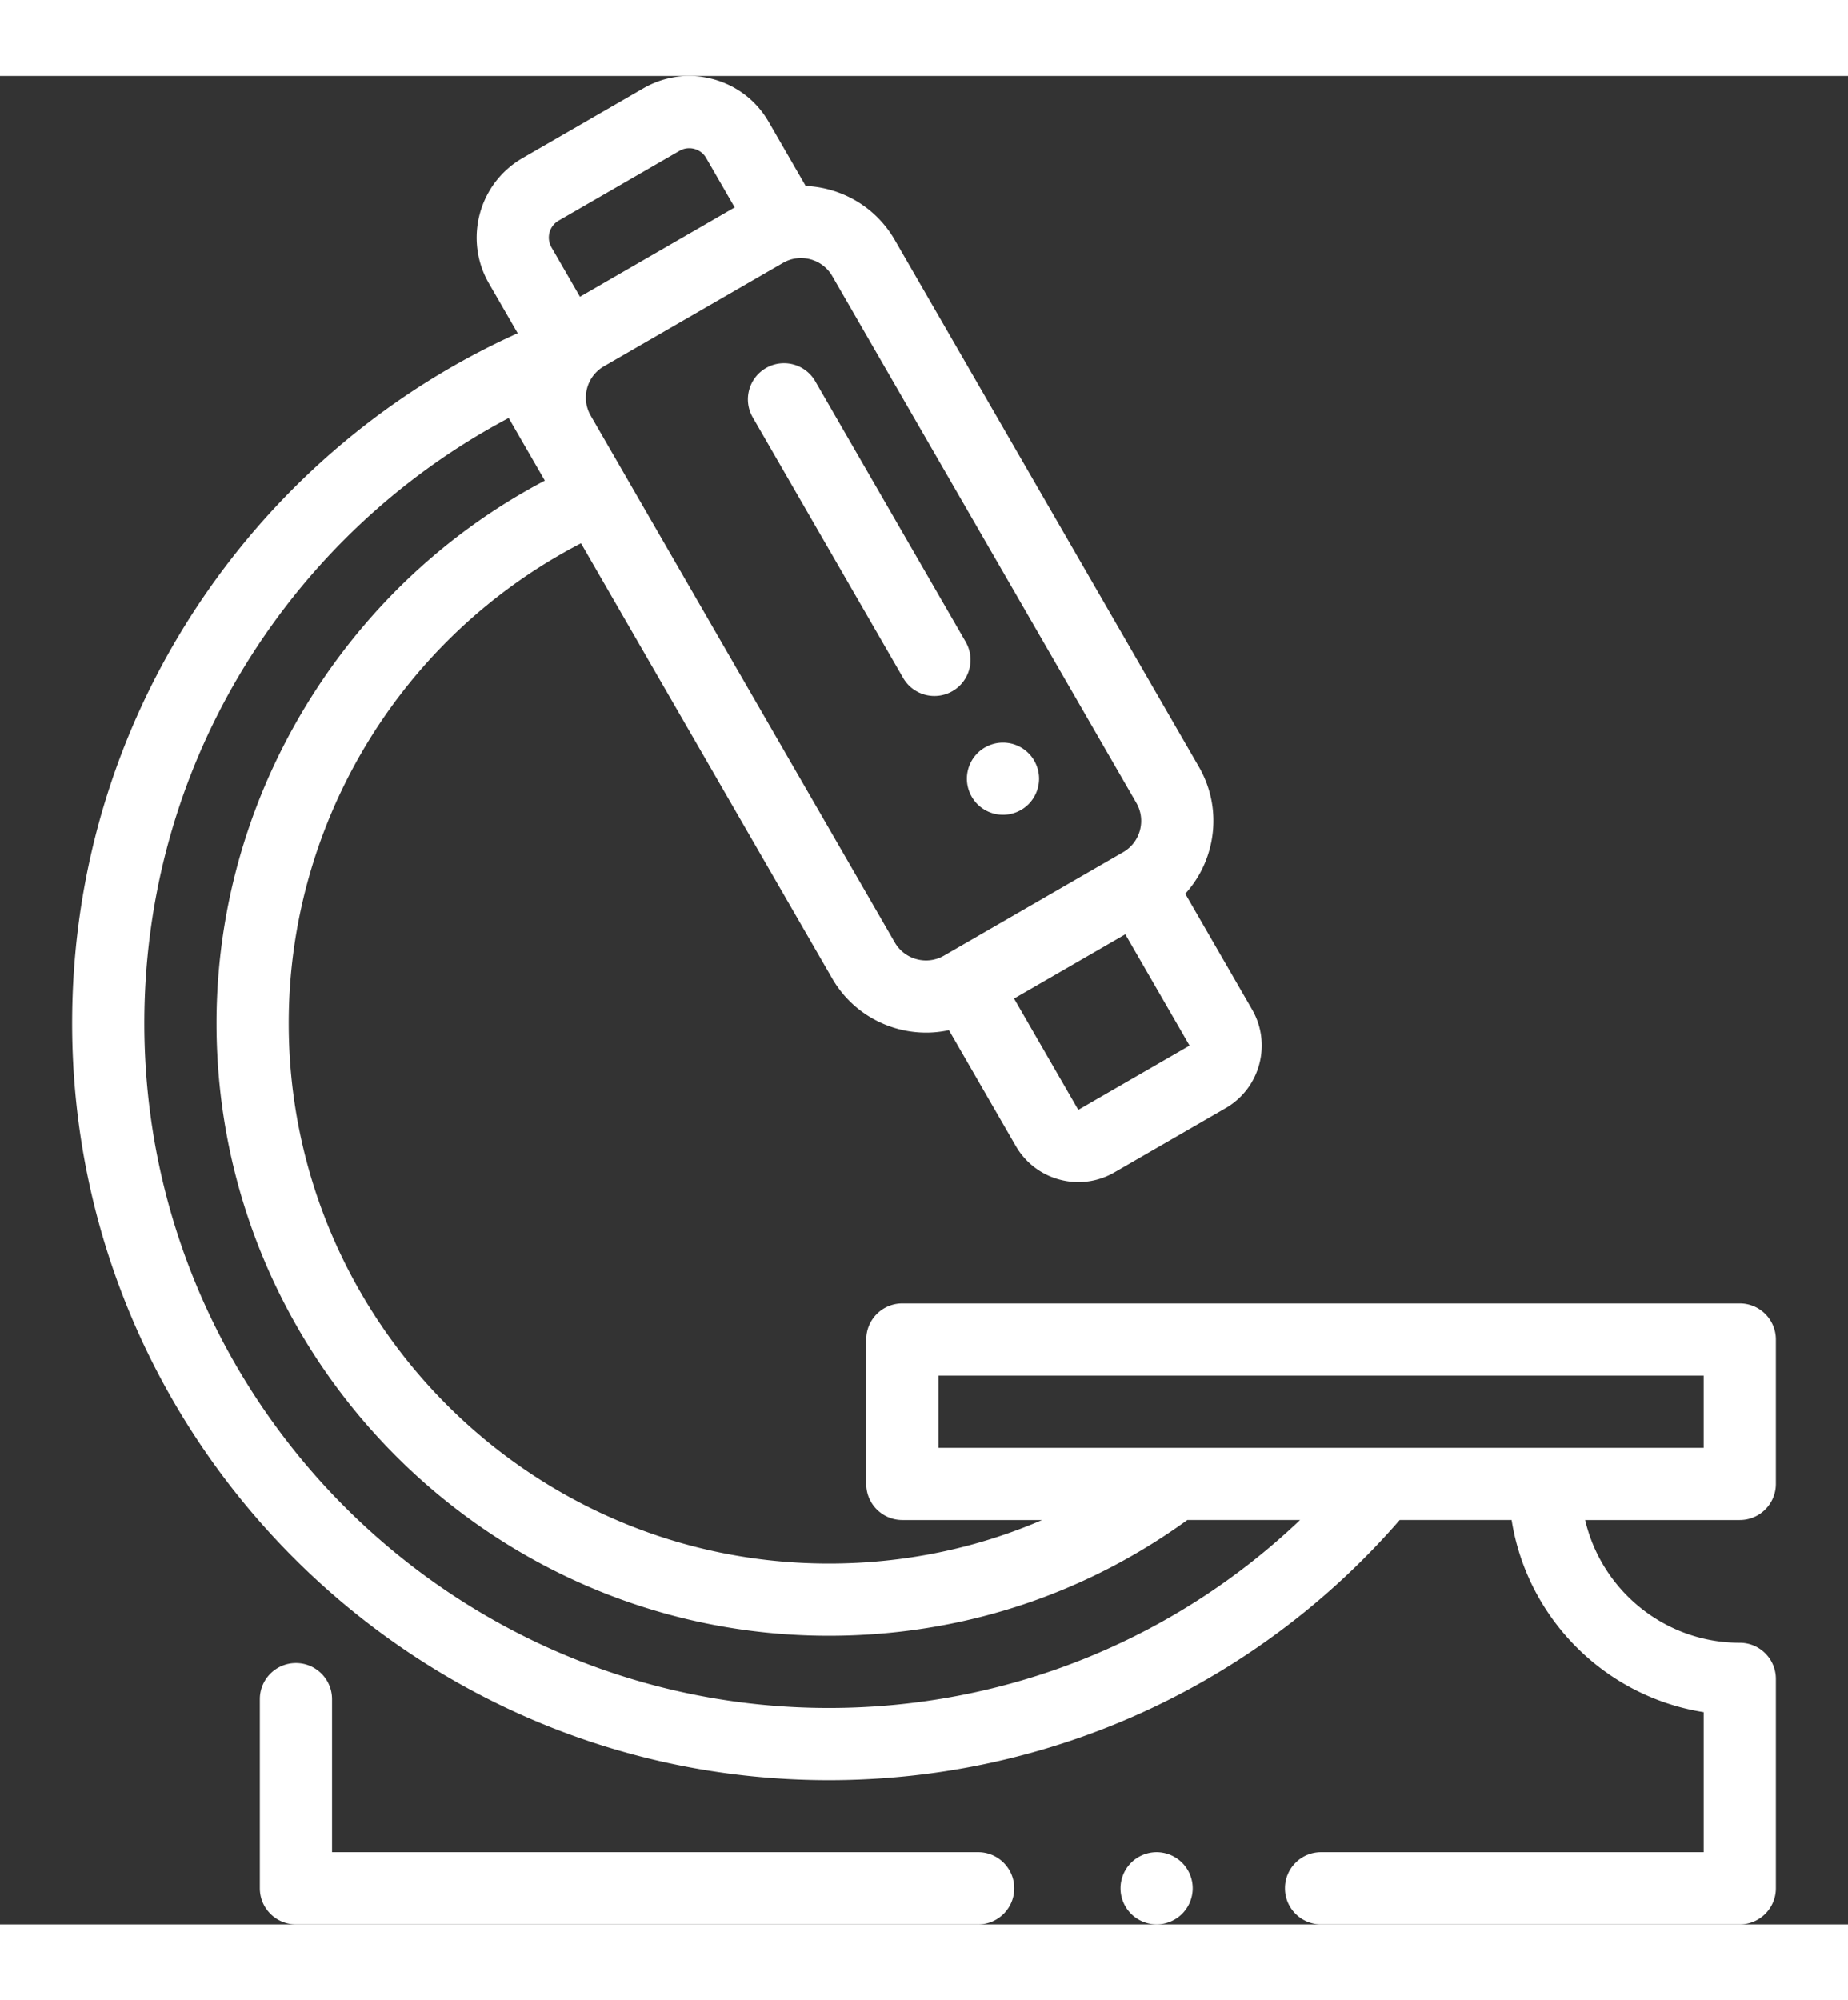 <svg version="1.1" id="microscope" xmlns="http://www.w3.org/2000/svg" x="0" y="0" width="146" height="158" viewBox="0 0 512 512" xml:space="preserve" fill="#fff"><rect x="0" y="0" width="512" height="512" fill="#333333" stroke="none"/><path d="M267.543 156.74l-41.669-72.173c-2.761-4.782-8.876-6.422-13.661-3.66-4.783 2.762-6.422 8.878-3.66 13.661l41.669 72.173a9.997 9.997 0 0013.661 3.66c4.783-2.762 6.422-8.877 3.66-13.661zm17.408 30.843a10.064 10.064 0 00-7.07-2.93c-2.63 0-5.21 1.07-7.07 2.93a10.064 10.064 0 00-2.93 7.07 10.088 10.088 0 002.93 7.07 10.08 10.08 0 007.07 2.93c2.64 0 5.21-1.07 7.07-2.93a10.08 10.08 0 002.93-7.07c0-2.63-1.07-5.21-2.93-7.07z"/><path d="M492.014 389.994v-40.002c0-5.522-4.478-10.001-10.001-10.001H250c-5.522 0-10.001 4.478-10.001 10.001v40.002c0 5.522 4.478 10.001 10.001 10.001h38.722c-18.464 7.941-38.437 12.055-59.082 12.055-82.517 0-149.649-67.133-149.649-149.65 0-56.118 31.511-107.354 80.981-132.961l69.602 120.555c5.551 9.615 15.656 14.995 26.032 14.995 2.102 0 4.214-.234 6.302-.685l18.517 32.073a19.87 19.87 0 0012.146 9.32 19.893 19.893 0 0015.178-1.998l30.826-17.797c9.551-5.516 12.834-17.772 7.319-27.322l-18.508-32.057a29.855 29.855 0 006.762-12.408c2.074-7.741 1.01-15.826-2.997-22.766L247.912 45.441c-4.006-6.939-10.477-11.904-18.217-13.979a30.194 30.194 0 00-6.478-.997l-10.249-17.75c-3.394-5.878-8.872-10.083-15.429-11.84-6.554-1.754-13.404-.855-19.28 2.539l-33.495 19.338c-12.134 7.006-16.306 22.576-9.301 34.709l7.985 13.831c-.241.088-.483.178-.721.286-33.921 15.439-63.227 39.793-84.748 70.432-24.855 35.384-37.993 77.013-37.993 120.389 0 115.604 94.049 209.653 209.653 209.653 60.988 0 118.352-26.207 158.155-72.058h31.011c4.303 27.298 25.909 48.922 53.207 53.223v38.782H366.007c-5.522 0-10.001 4.478-10.001 10.001 0 5.522 4.478 10.001 10.001 10.001h116.007c5.522 0 10.001-4.478 10.001-10.001v-58.003c0-5.522-4.478-10.001-10.001-10.001-20.822 0-38.3-14.543-42.842-34.002h42.842c5.521 0 10-4.477 10-10zM329.572 268.58l-30.825 17.797-17.797-30.825 30.825-17.797 17.797 30.825zM216.931 51.78a9.931 9.931 0 017.586-.999 9.937 9.937 0 016.072 4.66l84.239 145.907c1.336 2.313 1.69 5.007.999 7.587s-2.346 4.736-4.659 6.072l-49.613 28.645a9.931 9.931 0 01-7.589.999 9.932 9.932 0 01-6.072-4.659l-74.245-128.596-.001-.003-4.252-7.365-5.74-9.943c-2.757-4.775-1.115-10.904 3.66-13.661l1.091-.63 48.524-28.014zm-62.166-11.705l33.495-19.338a5.379 5.379 0 014.103-.54 5.369 5.369 0 013.283 2.52l7.905 13.693-21.431 12.372-21.431 12.373-7.905-13.693a5.414 5.414 0 011.981-7.387zm74.874 411.976c-104.574 0-189.652-85.077-189.652-189.652 0-39.238 11.882-76.893 34.358-108.892 17.311-24.642 40.177-44.79 66.59-58.769l10.015 17.345c-25.542 13.418-47.27 33.206-63.273 57.735-18.114 27.766-27.69 59.778-27.69 92.58 0 93.545 76.105 169.651 169.651 169.651 36.065 0 70.328-11.072 99.319-32.056h31.227c-35.008 33.319-81.48 52.058-130.545 52.058zm242.373-72.058H260v-20.001h212.012v20.001z"/><path d="M327.513 494.93a10.056 10.056 0 00-7.07-2.93c-2.63 0-5.21 1.069-7.069 2.93a10.077 10.077 0 00-2.931 7.07c0 2.63 1.07 5.21 2.931 7.069a10.092 10.092 0 007.069 2.931c2.63 0 5.21-1.07 7.07-2.931a10.029 10.029 0 002.93-7.069c0-2.63-1.06-5.21-2.93-7.07zm-56.512-2.931H91.991v-42.388c0-5.522-4.478-10.001-10.001-10.001-5.522 0-10.001 4.478-10.001 10.001V502c0 5.522 4.478 10.001 10.001 10.001h189.011c5.522 0 10.001-4.478 10.001-10.001 0-5.522-4.479-10.001-10.001-10.001z"/></svg>